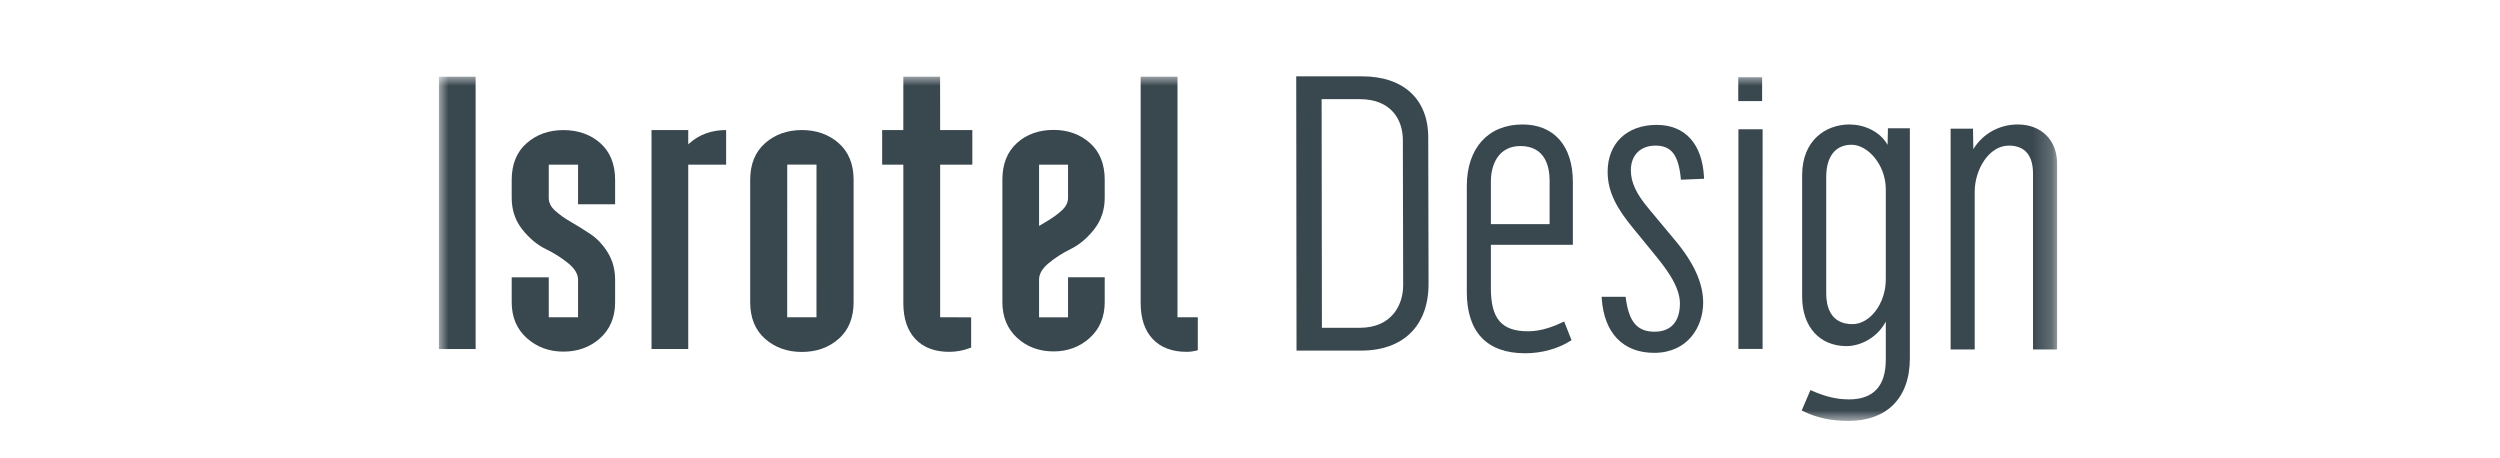 <?xml version="1.0" encoding="UTF-8"?>
<svg width="131px" height="24px" viewBox="0 0 131 24" version="1.1" xmlns="http://www.w3.org/2000/svg" xmlns:xlink="http://www.w3.org/1999/xlink">
    <title>Logos/Hotel Logos/Segments/Design no bg</title>
    <defs>
        <polygon id="path-1" points="0 18.057 84.792 18.057 84.792 -0 0 -0"></polygon>
    </defs>
    <g id="Logos/Hotel-Logos/Segments/Design-no-bg" stroke="none" stroke-width="1" fill="none" fill-rule="evenodd">
        <g id="Group-19-Copy" transform="translate(23, 4)">
            <path d="M48.37,-0 L44.922,-0 L44.938,14.372 L48.318,14.372 C50.534,14.372 51.856,13.066 51.856,10.879 L51.84,3.201 C51.84,1.197 50.543,-0 48.37,-0 L48.37,-0 Z M46.253,1.196 L48.258,1.196 C49.919,1.196 50.51,2.302 50.51,3.336 L50.526,10.946 C50.526,11.975 49.93,13.176 48.251,13.176 L46.268,13.176 L46.253,1.196 Z" id="Fill-1" fill="#39474F"></path>
            <path d="M8.456,3.5 C7.945,3.047 7.295,2.817 6.522,2.817 C5.764,2.817 5.117,3.046 4.6,3.5 C4.078,3.957 3.813,4.603 3.813,5.424 L3.813,6.375 C3.813,7.009 4.003,7.567 4.378,8.035 C4.746,8.496 5.164,8.842 5.621,9.062 C6.051,9.271 6.447,9.524 6.796,9.812 C7.124,10.083 7.29,10.368 7.29,10.659 L7.29,12.626 L5.756,12.626 L5.755,10.531 L3.813,10.531 L3.813,11.839 C3.813,12.618 4.081,13.251 4.609,13.721 C5.133,14.187 5.777,14.425 6.522,14.425 C7.282,14.425 7.929,14.187 8.447,13.72 C8.968,13.25 9.232,12.617 9.232,11.839 L9.232,10.659 C9.232,10.129 9.104,9.651 8.852,9.24 C8.602,8.833 8.298,8.507 7.947,8.271 C7.61,8.044 7.265,7.829 6.925,7.634 C6.596,7.447 6.311,7.243 6.077,7.03 C5.861,6.832 5.755,6.618 5.755,6.375 L5.756,4.629 L7.29,4.629 L7.29,6.705 L9.232,6.705 L9.232,5.424 C9.232,4.604 8.971,3.957 8.456,3.5" id="Fill-3" fill="#39474F"></path>
            <path d="M19.783,12.623 L18.249,12.623 L18.251,4.625 L19.785,4.625 M20.942,3.496 C20.425,3.044 19.778,2.814 19.02,2.814 C18.261,2.814 17.614,3.044 17.097,3.496 C16.575,3.954 16.31,4.601 16.31,5.42 L16.31,11.836 C16.31,12.656 16.575,13.303 17.097,13.76 C17.614,14.213 18.261,14.442 19.02,14.442 C19.778,14.442 20.425,14.213 20.942,13.76 C21.465,13.303 21.729,12.656 21.729,11.836 L21.729,5.42 C21.729,4.601 21.465,3.954 20.942,3.496" id="Fill-5" fill="#39474F"></path>
            <mask id="mask-2" fill="white">
                <use xlink:href="#path-1"></use>
            </mask>
            <g id="Clip-8"></g>
            <polygon id="Fill-7" fill="#39474F" mask="url(#mask-2)" points="0 14.289 1.923 14.289 1.923 0.019 0 0.019"></polygon>
            <path d="M15.049,2.814 C14.29,2.814 13.643,3.047 13.126,3.508 C13.105,3.527 13.085,3.547 13.064,3.567 L13.064,2.814 L11.14,2.814 L11.14,14.289 L13.064,14.289 L13.064,4.63 L15.049,4.63 L15.049,2.814 Z" id="Fill-9" fill="#39474F" mask="url(#mask-2)"></path>
            <path d="M31.447,4.63 L32.965,4.63 L32.965,6.365 C32.965,6.607 32.861,6.821 32.646,7.019 C32.415,7.233 32.133,7.437 31.808,7.624 C31.688,7.694 31.567,7.766 31.447,7.84 L31.447,4.63 Z M34.108,3.489 C33.596,3.036 32.956,2.807 32.206,2.807 C31.442,2.807 30.798,3.036 30.293,3.489 C29.783,3.947 29.525,4.594 29.525,5.413 L29.525,11.829 C29.525,12.606 29.787,13.239 30.302,13.71 C30.814,14.177 31.455,14.414 32.206,14.414 C32.943,14.414 33.58,14.177 34.099,13.71 C34.622,13.24 34.887,12.607 34.887,11.829 L34.887,10.528 L32.965,10.528 L32.965,12.627 L31.447,12.627 L31.447,10.649 C31.447,10.358 31.611,10.073 31.935,9.802 C32.281,9.513 32.672,9.261 33.098,9.052 C33.55,8.831 33.963,8.486 34.328,8.025 C34.699,7.556 34.887,6.998 34.887,6.365 L34.887,5.413 C34.887,4.593 34.625,3.946 34.108,3.489 L34.108,3.489 Z" id="Fill-10" fill="#39474F" mask="url(#mask-2)"></path>
            <path d="M38.7,12.626 L38.701,0.019 L36.771,0.019 L36.771,11.882 C36.771,12.686 36.983,13.32 37.401,13.763 C37.82,14.209 38.417,14.436 39.175,14.436 C39.409,14.436 39.541,14.406 39.765,14.354 L39.765,12.626 L38.7,12.626 Z" id="Fill-11" fill="#39474F" mask="url(#mask-2)"></path>
            <path d="M27.95,2.817 L26.263,2.817 L26.261,0.019 L24.335,0.019 L24.334,2.814 L23.225,2.817 L23.225,4.629 L24.335,4.629 L24.335,11.882 C24.335,12.686 24.547,13.32 24.965,13.763 C25.384,14.21 25.981,14.436 26.739,14.436 C27.108,14.436 27.468,14.37 27.809,14.241 L27.888,14.211 L27.888,12.627 L26.264,12.626 L26.264,4.63 L27.95,4.63 L27.95,2.817 Z" id="Fill-12" fill="#39474F" mask="url(#mask-2)"></path>
            <path d="M56.782,2.522 C54.98,2.522 53.861,3.76 53.861,5.752 L53.861,11.303 C53.861,13.402 54.917,14.511 56.915,14.511 C57.782,14.511 58.648,14.273 59.293,13.859 L59.348,13.824 L58.962,12.845 L58.884,12.882 C58.455,13.087 57.799,13.359 57.069,13.359 C55.687,13.359 55.122,12.706 55.122,11.105 L55.122,8.828 L59.418,8.828 L59.418,5.532 C59.418,3.647 58.432,2.522 56.782,2.522 M56.672,3.652 C58.001,3.652 58.2,4.789 58.2,5.466 L58.2,7.743 L55.122,7.743 L55.122,5.51 C55.122,4.612 55.53,3.652 56.672,3.652" id="Fill-13" fill="#39474F" mask="url(#mask-2)"></path>
            <path d="M75.91,3.589 C75.491,2.855 74.643,2.522 73.913,2.522 C72.678,2.522 71.432,3.344 71.432,5.179 L71.432,11.546 C71.432,13.12 72.346,14.136 73.759,14.136 C74.45,14.136 75.35,13.732 75.816,12.85 L75.816,14.849 C75.816,16.228 75.168,16.928 73.892,16.928 C73.255,16.928 72.672,16.791 71.941,16.472 L71.867,16.439 L71.409,17.509 L71.478,17.542 C72.212,17.898 72.95,18.057 73.869,18.057 C74.834,18.057 75.638,17.77 76.191,17.227 C76.779,16.651 77.077,15.821 77.077,14.761 L77.077,2.72 L75.927,2.72 L75.91,3.589 Z M75.816,5.929 L75.816,10.642 C75.816,11.891 74.999,12.985 74.067,12.985 C72.872,12.985 72.694,11.986 72.694,11.391 L72.694,5.268 C72.694,4.199 73.179,3.585 74.023,3.585 C74.852,3.585 75.816,4.609 75.816,5.929 L75.816,5.929 Z" id="Fill-14" fill="#39474F" mask="url(#mask-2)"></path>
            <path d="M82.729,2.522 C81.761,2.522 80.895,3.01 80.403,3.814 L80.385,2.742 L79.213,2.742 L79.213,14.313 L80.475,14.313 L80.475,6.039 C80.475,4.899 81.21,3.63 82.266,3.63 C83.093,3.63 83.53,4.135 83.53,5.092 L83.53,14.313 L84.791,14.313 L84.791,4.563 C84.791,3.342 83.963,2.522 82.729,2.522" id="Fill-15" fill="#39474F" mask="url(#mask-2)"></path>
            <path d="M63.743,3.63 C64.575,3.63 64.948,4.11 65.073,5.342 L65.08,5.417 L66.294,5.366 L66.29,5.286 C66.205,3.544 65.3,2.544 63.809,2.544 C62.248,2.544 61.24,3.51 61.24,5.003 C61.24,6.106 61.775,6.984 62.579,7.961 L63.659,9.283 C64.204,9.95 65.028,10.957 65.028,11.898 C65.028,12.854 64.556,13.381 63.699,13.381 C62.794,13.381 62.357,12.872 62.192,11.623 L62.183,11.553 L60.926,11.553 L60.931,11.639 C61.051,13.45 62.051,14.489 63.677,14.489 C65.442,14.489 66.246,13.123 66.246,11.854 C66.246,10.835 65.757,9.759 64.751,8.564 L63.429,6.978 C62.739,6.162 62.457,5.565 62.457,4.915 C62.457,4.134 62.962,3.63 63.743,3.63" id="Fill-16" fill="#39474F" mask="url(#mask-2)"></path>
            <polygon id="Fill-17" fill="#39474F" mask="url(#mask-2)" points="68.092 14.285 69.36 14.285 69.361 2.774 68.093 2.774"></polygon>
            <polygon id="Fill-18" fill="#39474F" mask="url(#mask-2)" points="68.085 1.297 69.335 1.297 69.335 0.046 68.085 0.046"></polygon>
        </g>
    </g>
</svg>